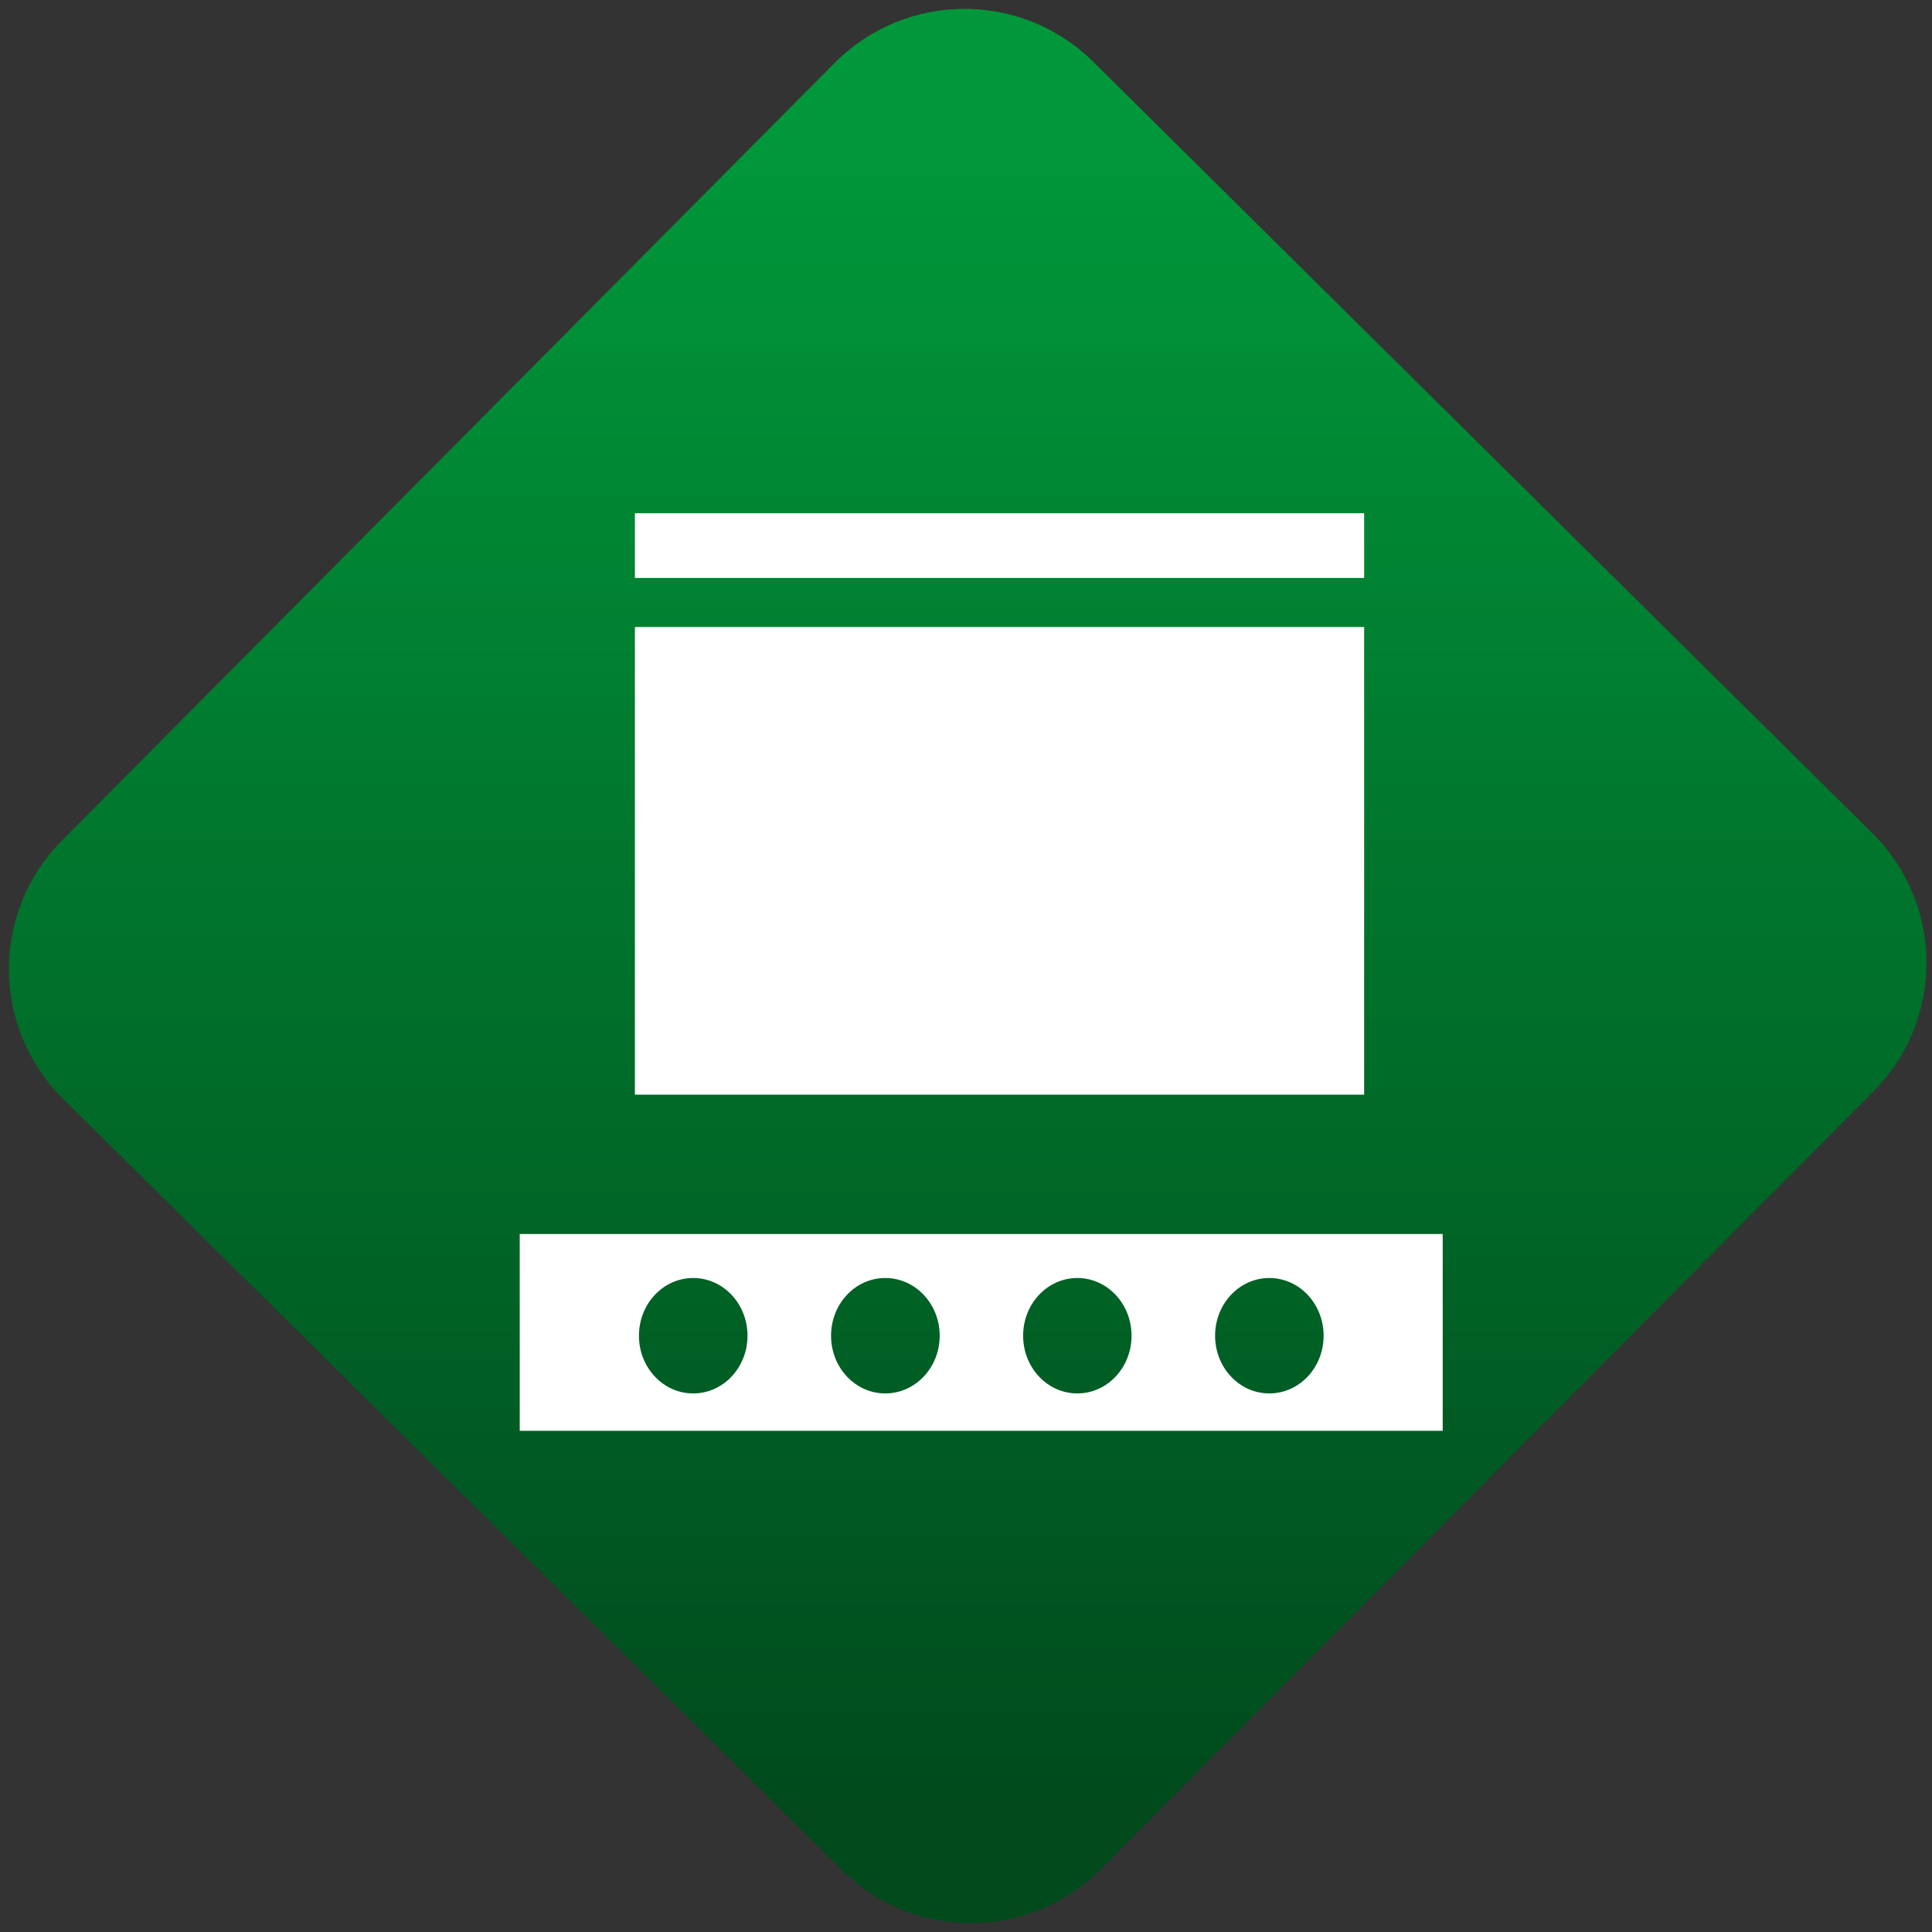 <svg width="64" height="64" viewBox="0 0 64 64" version="1.1"><rect x="0" y="0" width="64" height="64" fill="#333333" stroke="none"/><defs><linearGradient id="linear-pattern-0" gradientUnits="userSpaceOnUse" x1="0" y1="0" x2="0" y2="1" gradientTransform="matrix(60, 0, 0, 56, 0, 4)"><stop offset="0" stop-color="#00983a" stop-opacity="1"/><stop offset="1" stop-color="#004a1c" stop-opacity="1"/></linearGradient></defs><path fill="url(#linear-pattern-0)" fill-opacity="1" d="M 36.219 2.051 L 62.027 27.605 C 64.402 29.957 64.418 33.785 62.059 36.156 L 36.461 61.918 C 34.105 64.289 30.27 64.305 27.895 61.949 L 2.086 36.395 C -0.289 34.043 -0.305 30.215 2.051 27.844 L 27.652 2.082 C 30.008 -0.289 33.844 -0.305 36.219 2.051 Z M 36.219 2.051 " /><g transform="matrix(1.008,0,0,1.003,16.221,16.077)"><path fill-rule="nonzero" fill="rgb(100%, 100%, 100%)" fill-opacity="1" d="M 0.988 24.727 L 0.988 31.227 L 31.32 31.227 L 31.32 24.727 Z M 6.688 26.18 C 7.676 26.18 8.473 27.031 8.473 28.086 C 8.473 29.141 7.676 29.992 6.688 29.992 C 5.703 29.992 4.906 29.141 4.906 28.086 C 4.906 27.031 5.703 26.18 6.688 26.18 M 13 26.18 C 13.988 26.18 14.789 27.031 14.789 28.086 C 14.789 29.141 13.988 29.992 13 29.992 C 12.016 29.992 11.219 29.141 11.219 28.086 C 11.219 27.031 12.016 26.18 13 26.18 M 19.312 26.18 C 20.297 26.18 21.094 27.031 21.094 28.086 C 21.094 29.141 20.297 29.992 19.312 29.992 C 18.328 29.992 17.531 29.141 17.531 28.086 C 17.531 27.031 18.328 26.18 19.312 26.18 M 25.621 26.18 C 26.609 26.18 27.406 27.031 27.406 28.086 C 27.406 29.141 26.609 29.992 25.621 29.992 C 24.637 29.992 23.84 29.141 23.84 28.086 C 23.84 27.031 24.637 26.18 25.621 26.18 "/><path fill-rule="nonzero" fill="rgb(100%, 100%, 100%)" fill-opacity="1" d="M 4.773 4.68 L 4.773 20.125 L 28.738 20.125 L 28.738 4.68 Z M 4.773 4.68 "/><path fill-rule="nonzero" fill="rgb(100%, 100%, 100%)" fill-opacity="1" d="M 4.773 0.922 L 28.738 0.922 L 28.738 3.059 L 4.773 3.059 Z M 4.773 0.922 "/></g></svg>
